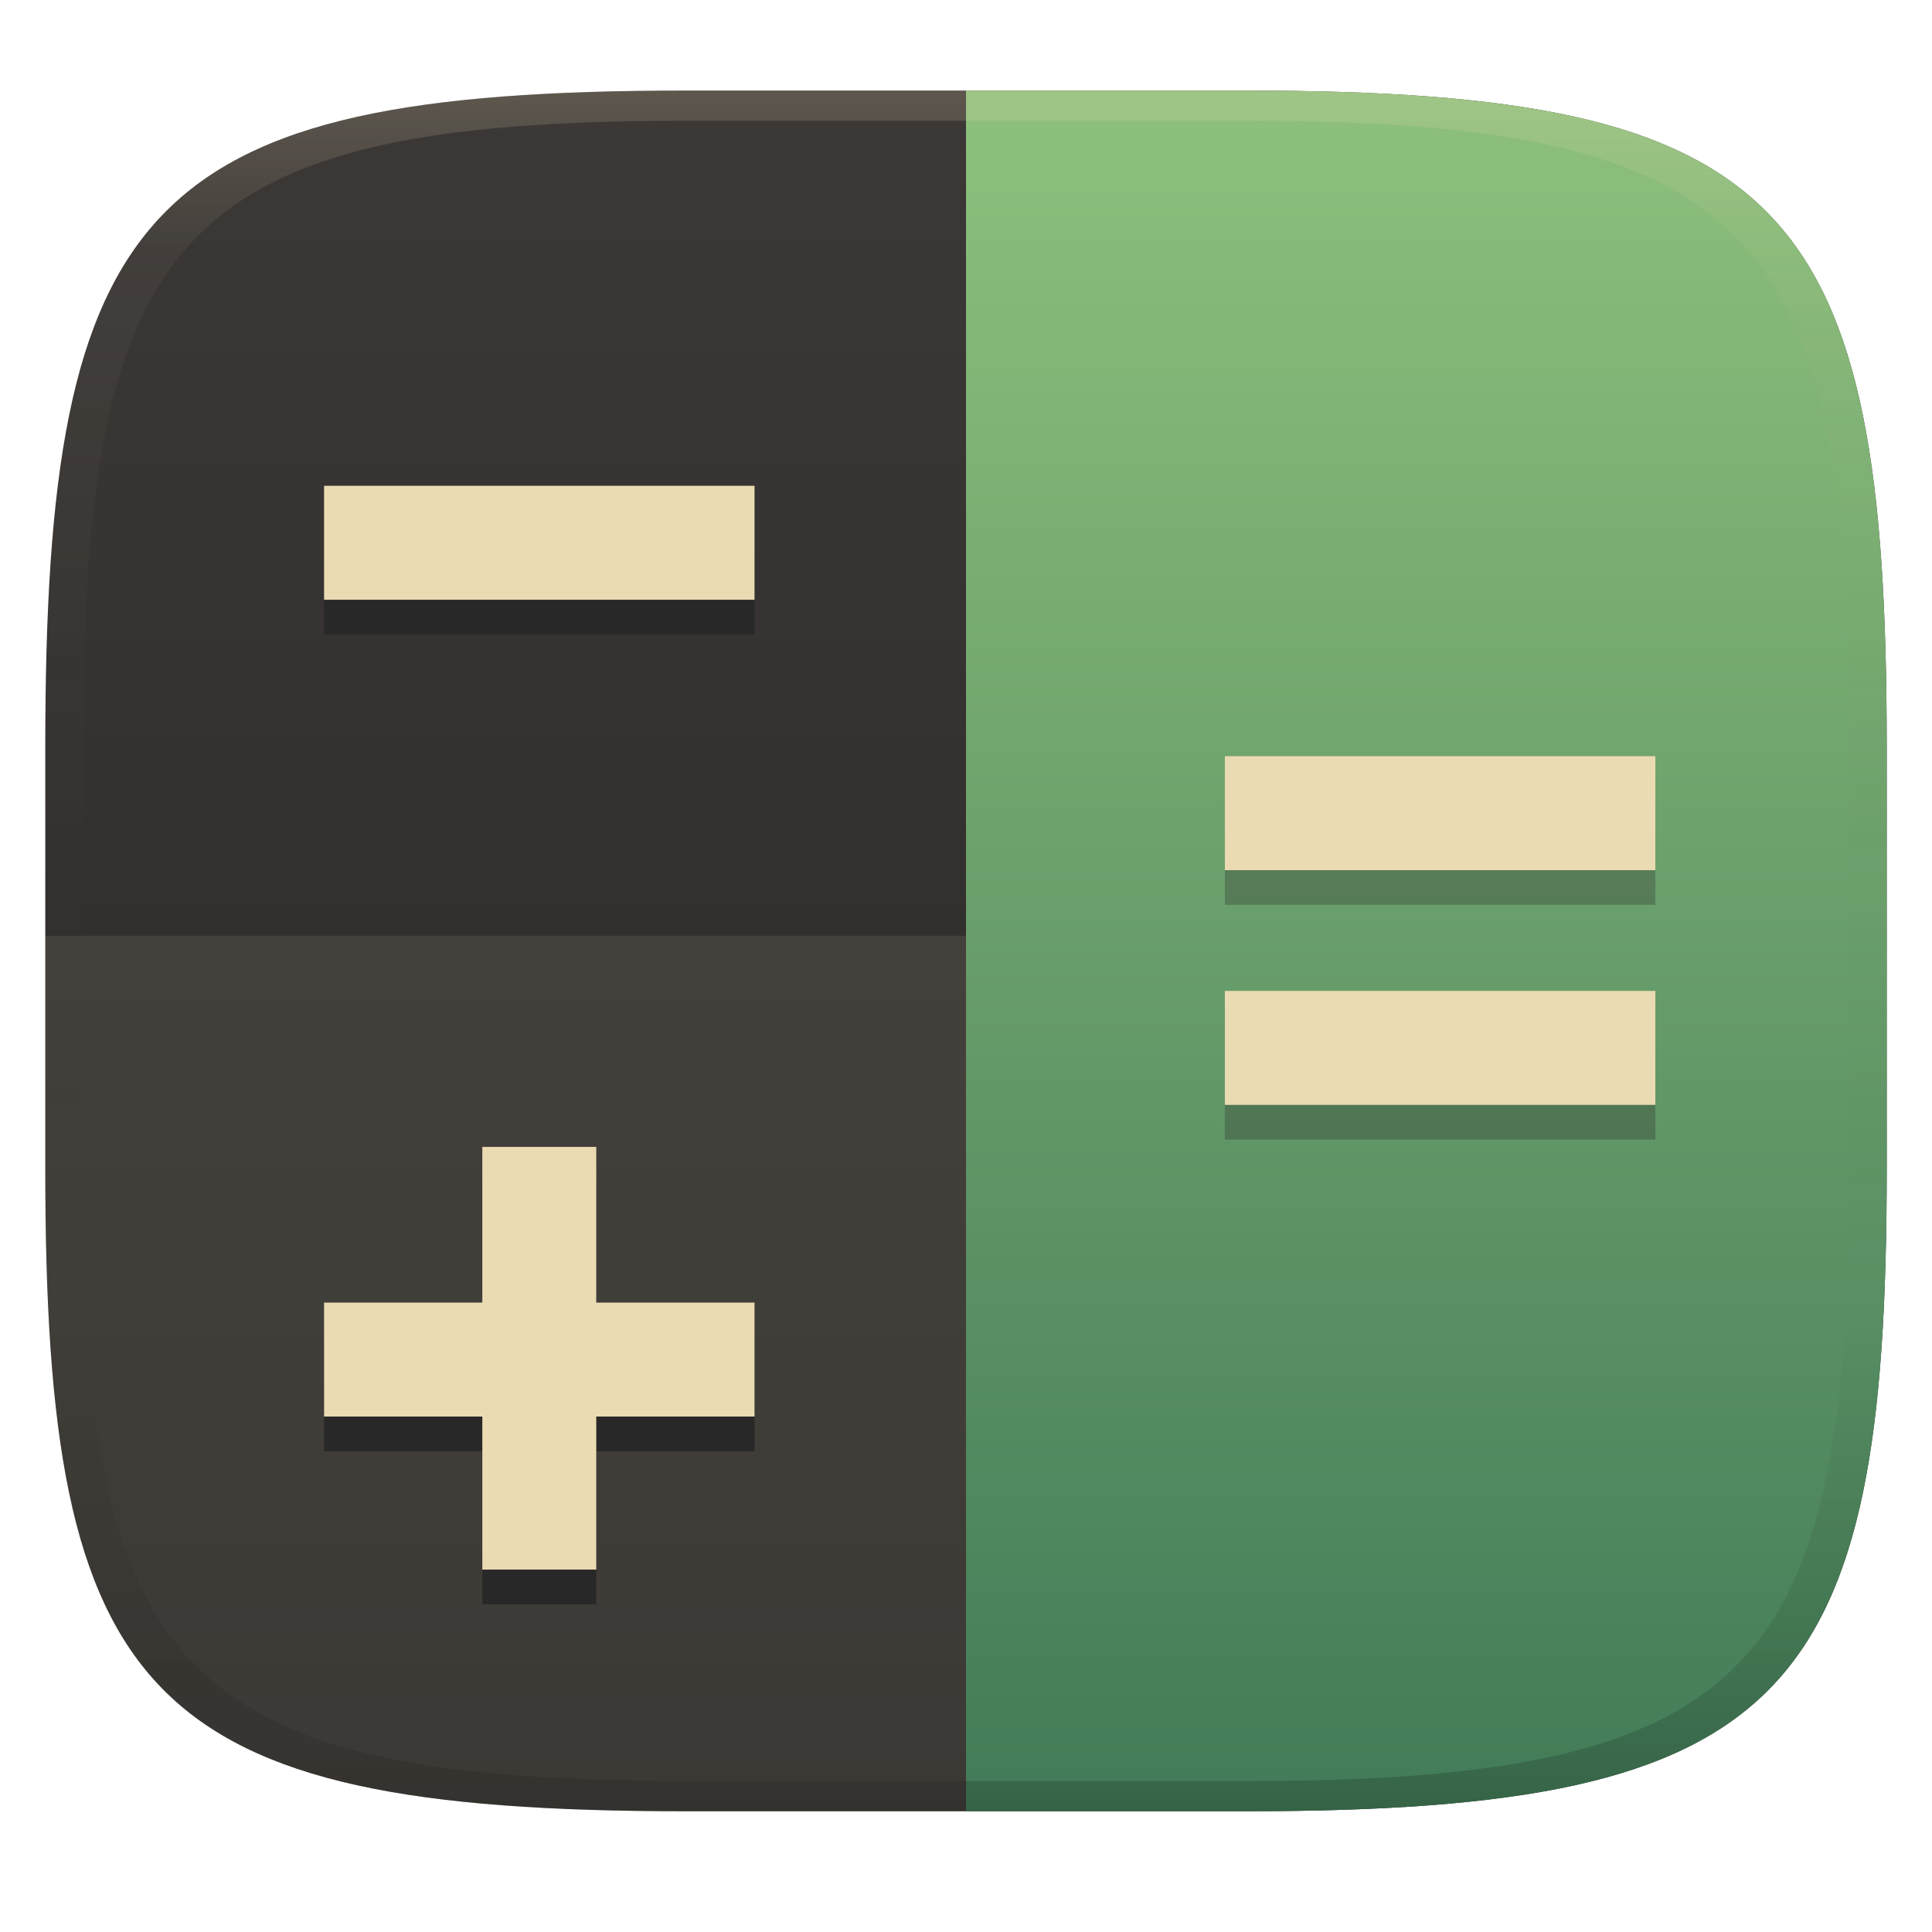 <svg width="256" height="256" version="1.1" xmlns="http://www.w3.org/2000/svg">
  <defs>
    <linearGradient id="b-3" x1=".5" x2=".5" y2="1" gradientTransform="matrix(244,0,0,228,5.981,12)" gradientUnits="userSpaceOnUse">
      <stop stop-color="#3c3836" offset="0"/>
      <stop stop-color="#282828" offset="1"/>
    </linearGradient>
    <linearGradient id="linearGradient31-7" x1=".5" x2=".5" y2="1" gradientTransform="matrix(244,0,0,228,5.986,12)" gradientUnits="userSpaceOnUse">
      <stop stop-color="#ebdbb2" stop-opacity=".2" offset="0"/>
      <stop stop-color="#ebdbb2" stop-opacity=".05" offset=".1"/>
      <stop stop-opacity="0" offset=".704"/>
      <stop stop-opacity=".1" offset=".897"/>
      <stop stop-opacity=".2" offset="1"/>
    </linearGradient>
    <linearGradient id="linearGradient11" x1="146.5" x2="146.5" y1="11.99" y2="240" gradientUnits="userSpaceOnUse">
      <stop stop-color="#8ec07c" offset="0"/>
      <stop stop-color="#427b58" offset="1"/>
    </linearGradient>
  </defs>
  <path d="m165 12c72 0 85 15 85 87v56c0 70-13 85-85 85h-74c-72 0-85-15-85-85v-56c0-72 13-87 85-87z" fill="url(#b-3)" style="isolation:isolate"/>
  <path transform="translate(0 .01)" d="m128 11.99v228h37c72 0 85-15 85-85v-56c0-72-13-87-85-87z" fill="url(#linearGradient11)" style="isolation:isolate"/>
  <path d="m91 12c-72 0-85 15-85 87v56c0 70 13 85 85 85h74c72 0 85-15 85-85v-56c0-72-13-87-85-87zm0 4h74c68 0 80 15 80 83v56c0 66-12 81-80 81h-74c-68 0-80-15-80-81v-56c0-68 12-83 80-83z" fill="url(#linearGradient31-7)" style="isolation:isolate"/>
  <path d="m6 124v30.99c0 70.01 13 85.01 85 85.01h74c54 0 74.81-8.439 81.84-42.2-7.031 33.75-27.84 42.19-81.84 42.19h-37v-116z" fill="#ebdbb2" opacity=".1"/>
  <path d="m79.01 177.2h20.97v15.1h-20.97v20.28h-15.1v-20.28h-20.97v-15.1h20.97v-20.63h15.1z" fill="#282828" stroke-width="1.2" aria-label="+"/>
  <path d="m79.01 172.6h20.97v15.1h-20.97v20.28h-15.1v-20.28h-20.97v-15.1h20.97v-20.63h15.1z" fill="#ebdbb2" stroke-width="1.2" aria-label="+"/>
  <path d="m162.3 104.8v15.1h57.04v-15.1zm0 31.1v15.1h57.04v-15.1z" fill="#282828" opacity=".3" stroke-width="1.2"/>
  <path d="m162.3 100.2v15.1h57.04v-15.1zm0 31.1v15.1h57.04v-15.1z" fill="#ebdbb2" stroke-width="1.2"/>
  <path d="m99.98 68.95v15.1h-57.04v-15.1z" fill="#282828" stroke-width="1.2" aria-label="+"/>
  <path d="m99.98 64.37v15.1h-57.04v-15.1z" fill="#ebdbb2" stroke-width="1.2" aria-label="+"/>
</svg>
